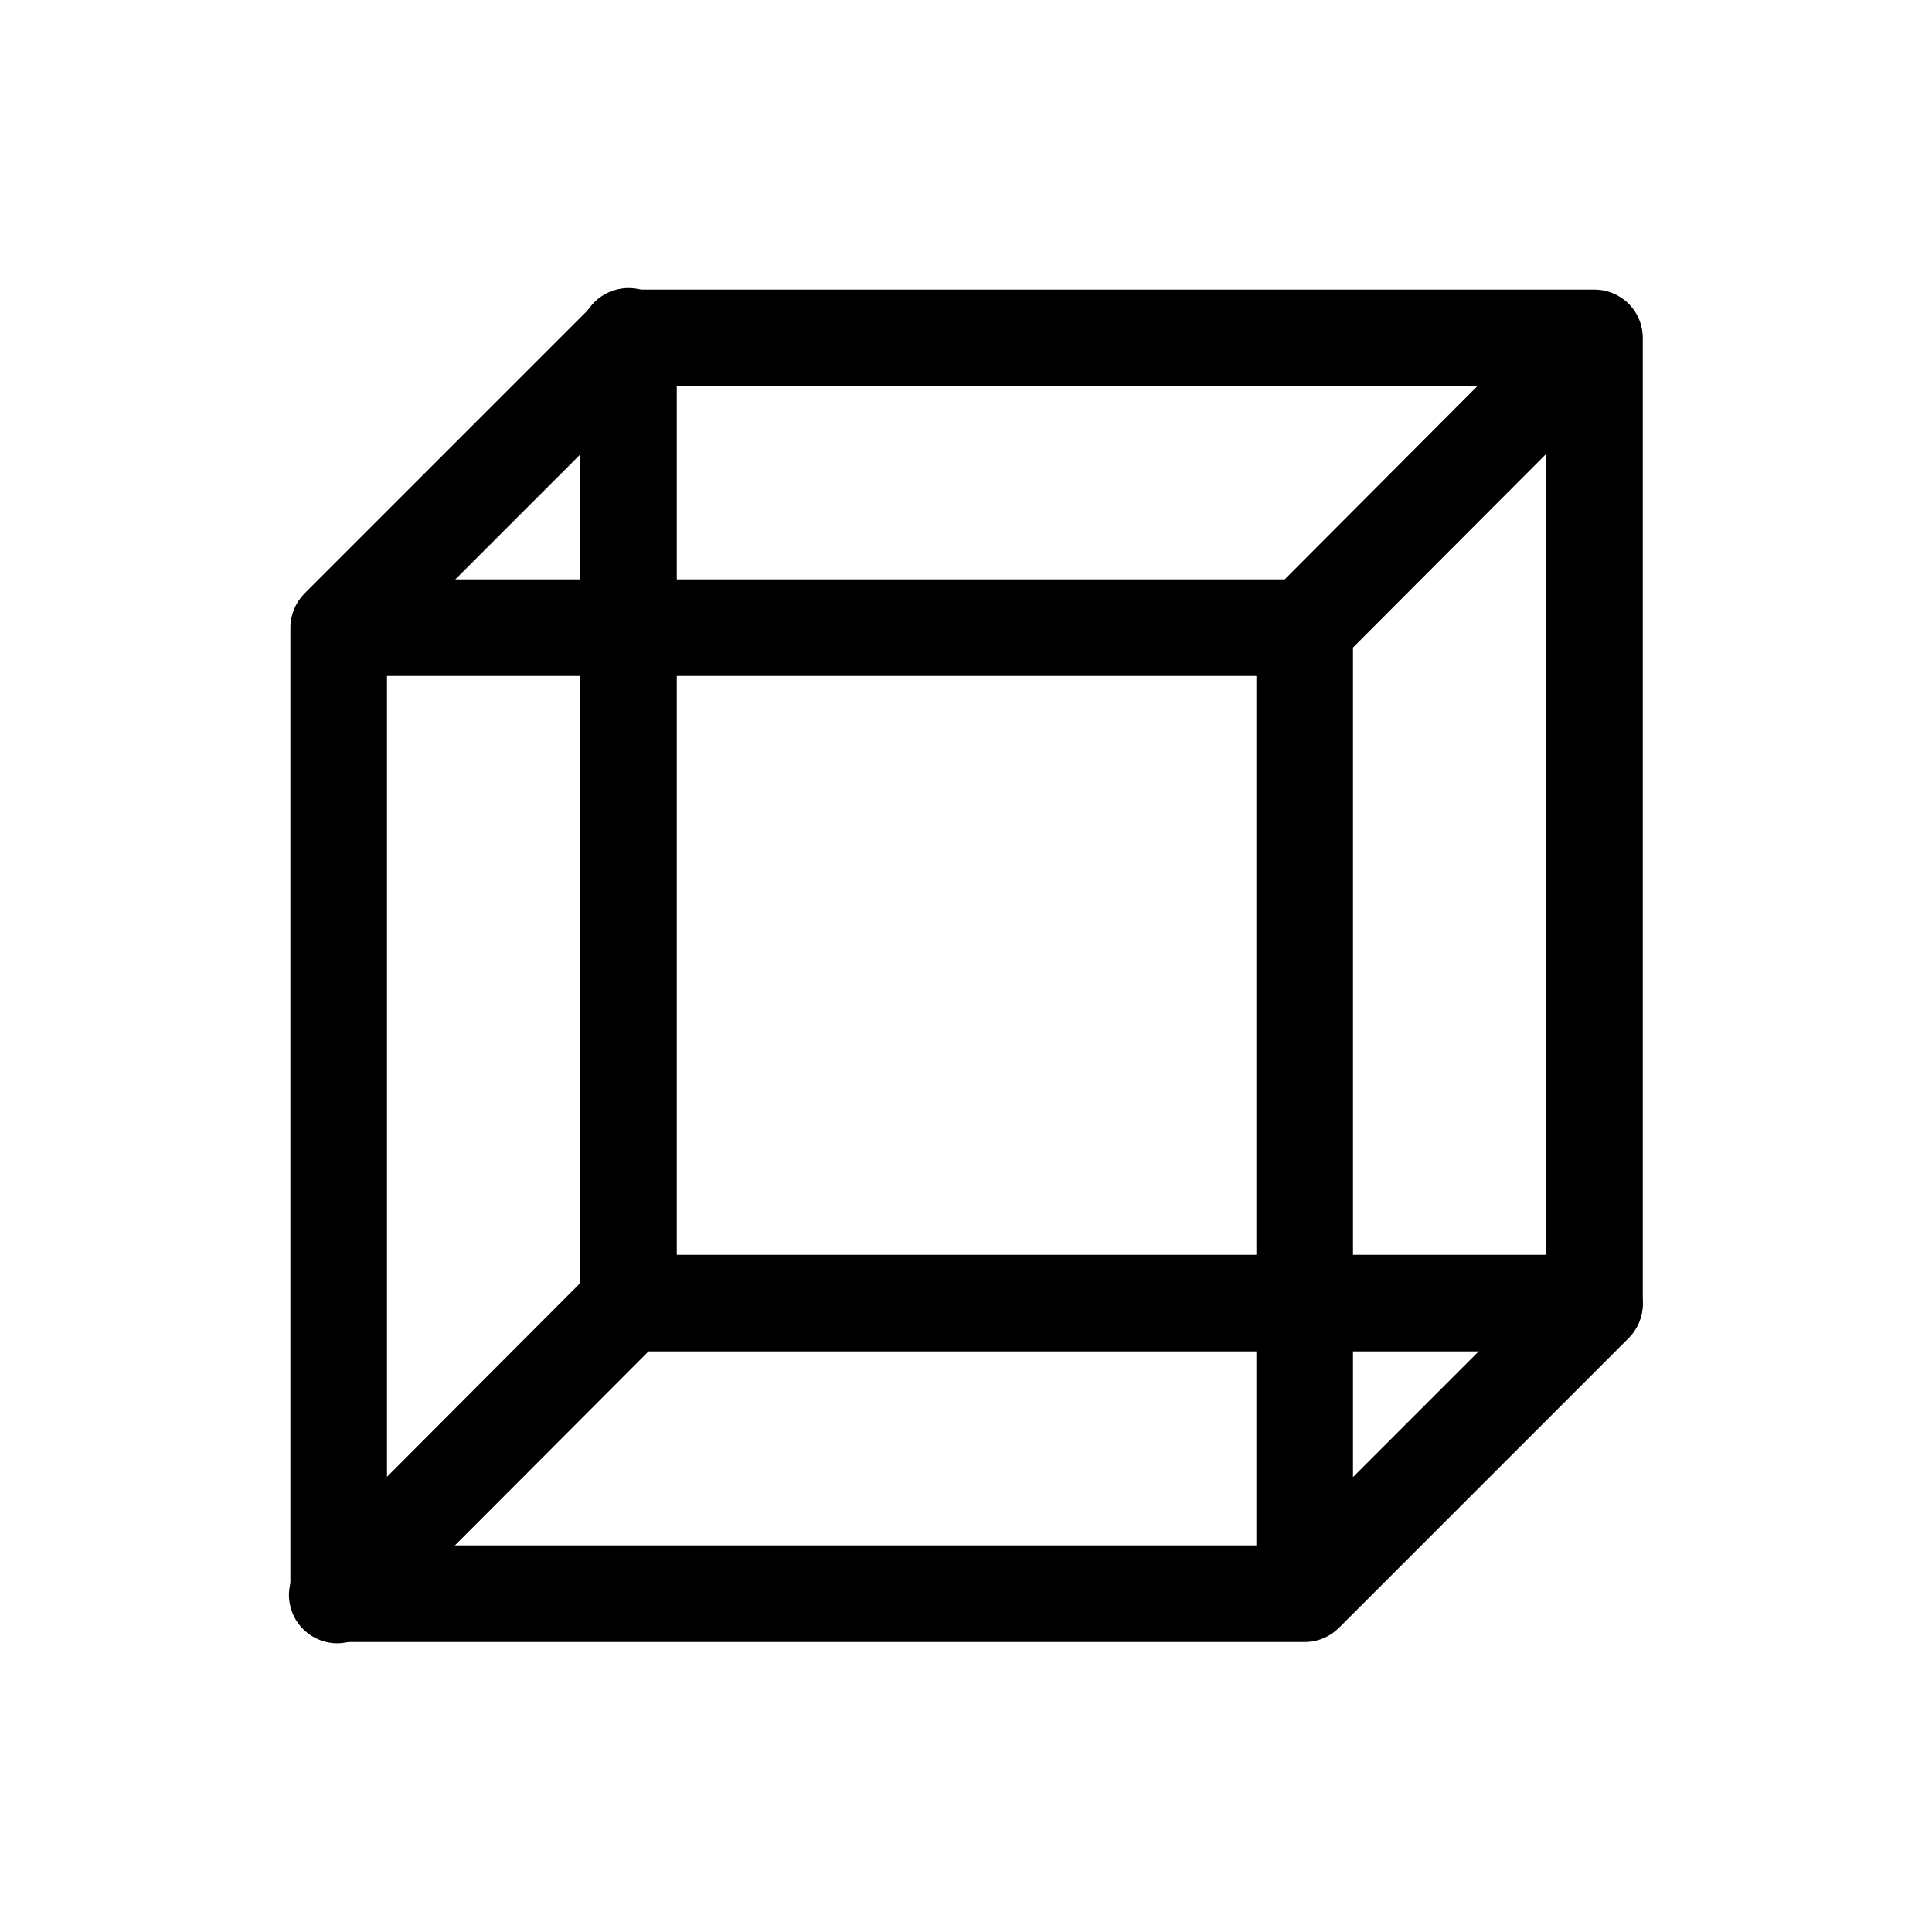 <svg width="20" height="20" viewBox="0 0 20 20" fill="none" xmlns="http://www.w3.org/2000/svg">
<path d="M6.506 2.998C6.44 2.998 6.375 3.011 6.314 3.036C6.254 3.061 6.199 3.098 6.152 3.144L3.152 6.144C3.106 6.191 3.069 6.246 3.044 6.306C3.019 6.367 3.006 6.432 3.006 6.498V16.498C3.006 16.631 3.059 16.758 3.152 16.852C3.246 16.945 3.373 16.998 3.506 16.998H13.506C13.572 16.998 13.637 16.985 13.697 16.96C13.758 16.935 13.813 16.898 13.86 16.852L16.86 13.852C16.906 13.806 16.943 13.75 16.968 13.69C16.993 13.629 17.006 13.564 17.006 13.498V3.498C17.006 3.365 16.953 3.238 16.86 3.144C16.766 3.051 16.639 2.998 16.506 2.998H6.506ZM6.713 3.998H15.293L13.299 5.998H4.713L6.713 3.998ZM16.006 4.699V13.291L14.006 15.291V6.703L16.006 4.699ZM4.006 6.998H13.006V15.998H4.006V6.998Z" fill="currentColor"/>
<path d="M6.498 2.982C6.432 2.983 6.368 2.997 6.307 3.023C6.247 3.049 6.192 3.087 6.147 3.134C6.101 3.181 6.065 3.237 6.041 3.298C6.017 3.359 6.005 3.424 6.006 3.49V13.283L3.152 16.144C3.103 16.19 3.063 16.245 3.035 16.306C3.008 16.368 2.993 16.434 2.991 16.502C2.99 16.569 3.003 16.636 3.028 16.699C3.053 16.761 3.091 16.818 3.139 16.866C3.186 16.913 3.243 16.95 3.306 16.975C3.368 17 3.435 17.013 3.503 17.011C3.57 17.009 3.637 16.994 3.698 16.966C3.759 16.939 3.814 16.899 3.86 16.849L6.713 13.99H16.506C16.639 13.99 16.766 13.937 16.86 13.844C16.953 13.75 17.006 13.623 17.006 13.49C17.006 13.357 16.953 13.23 16.86 13.136C16.766 13.043 16.639 12.99 16.506 12.99H7.006V3.49C7.007 3.423 6.995 3.356 6.97 3.294C6.944 3.232 6.907 3.176 6.86 3.128C6.812 3.081 6.756 3.044 6.694 3.018C6.632 2.993 6.565 2.981 6.498 2.982Z" fill="currentColor"/>
</svg>
